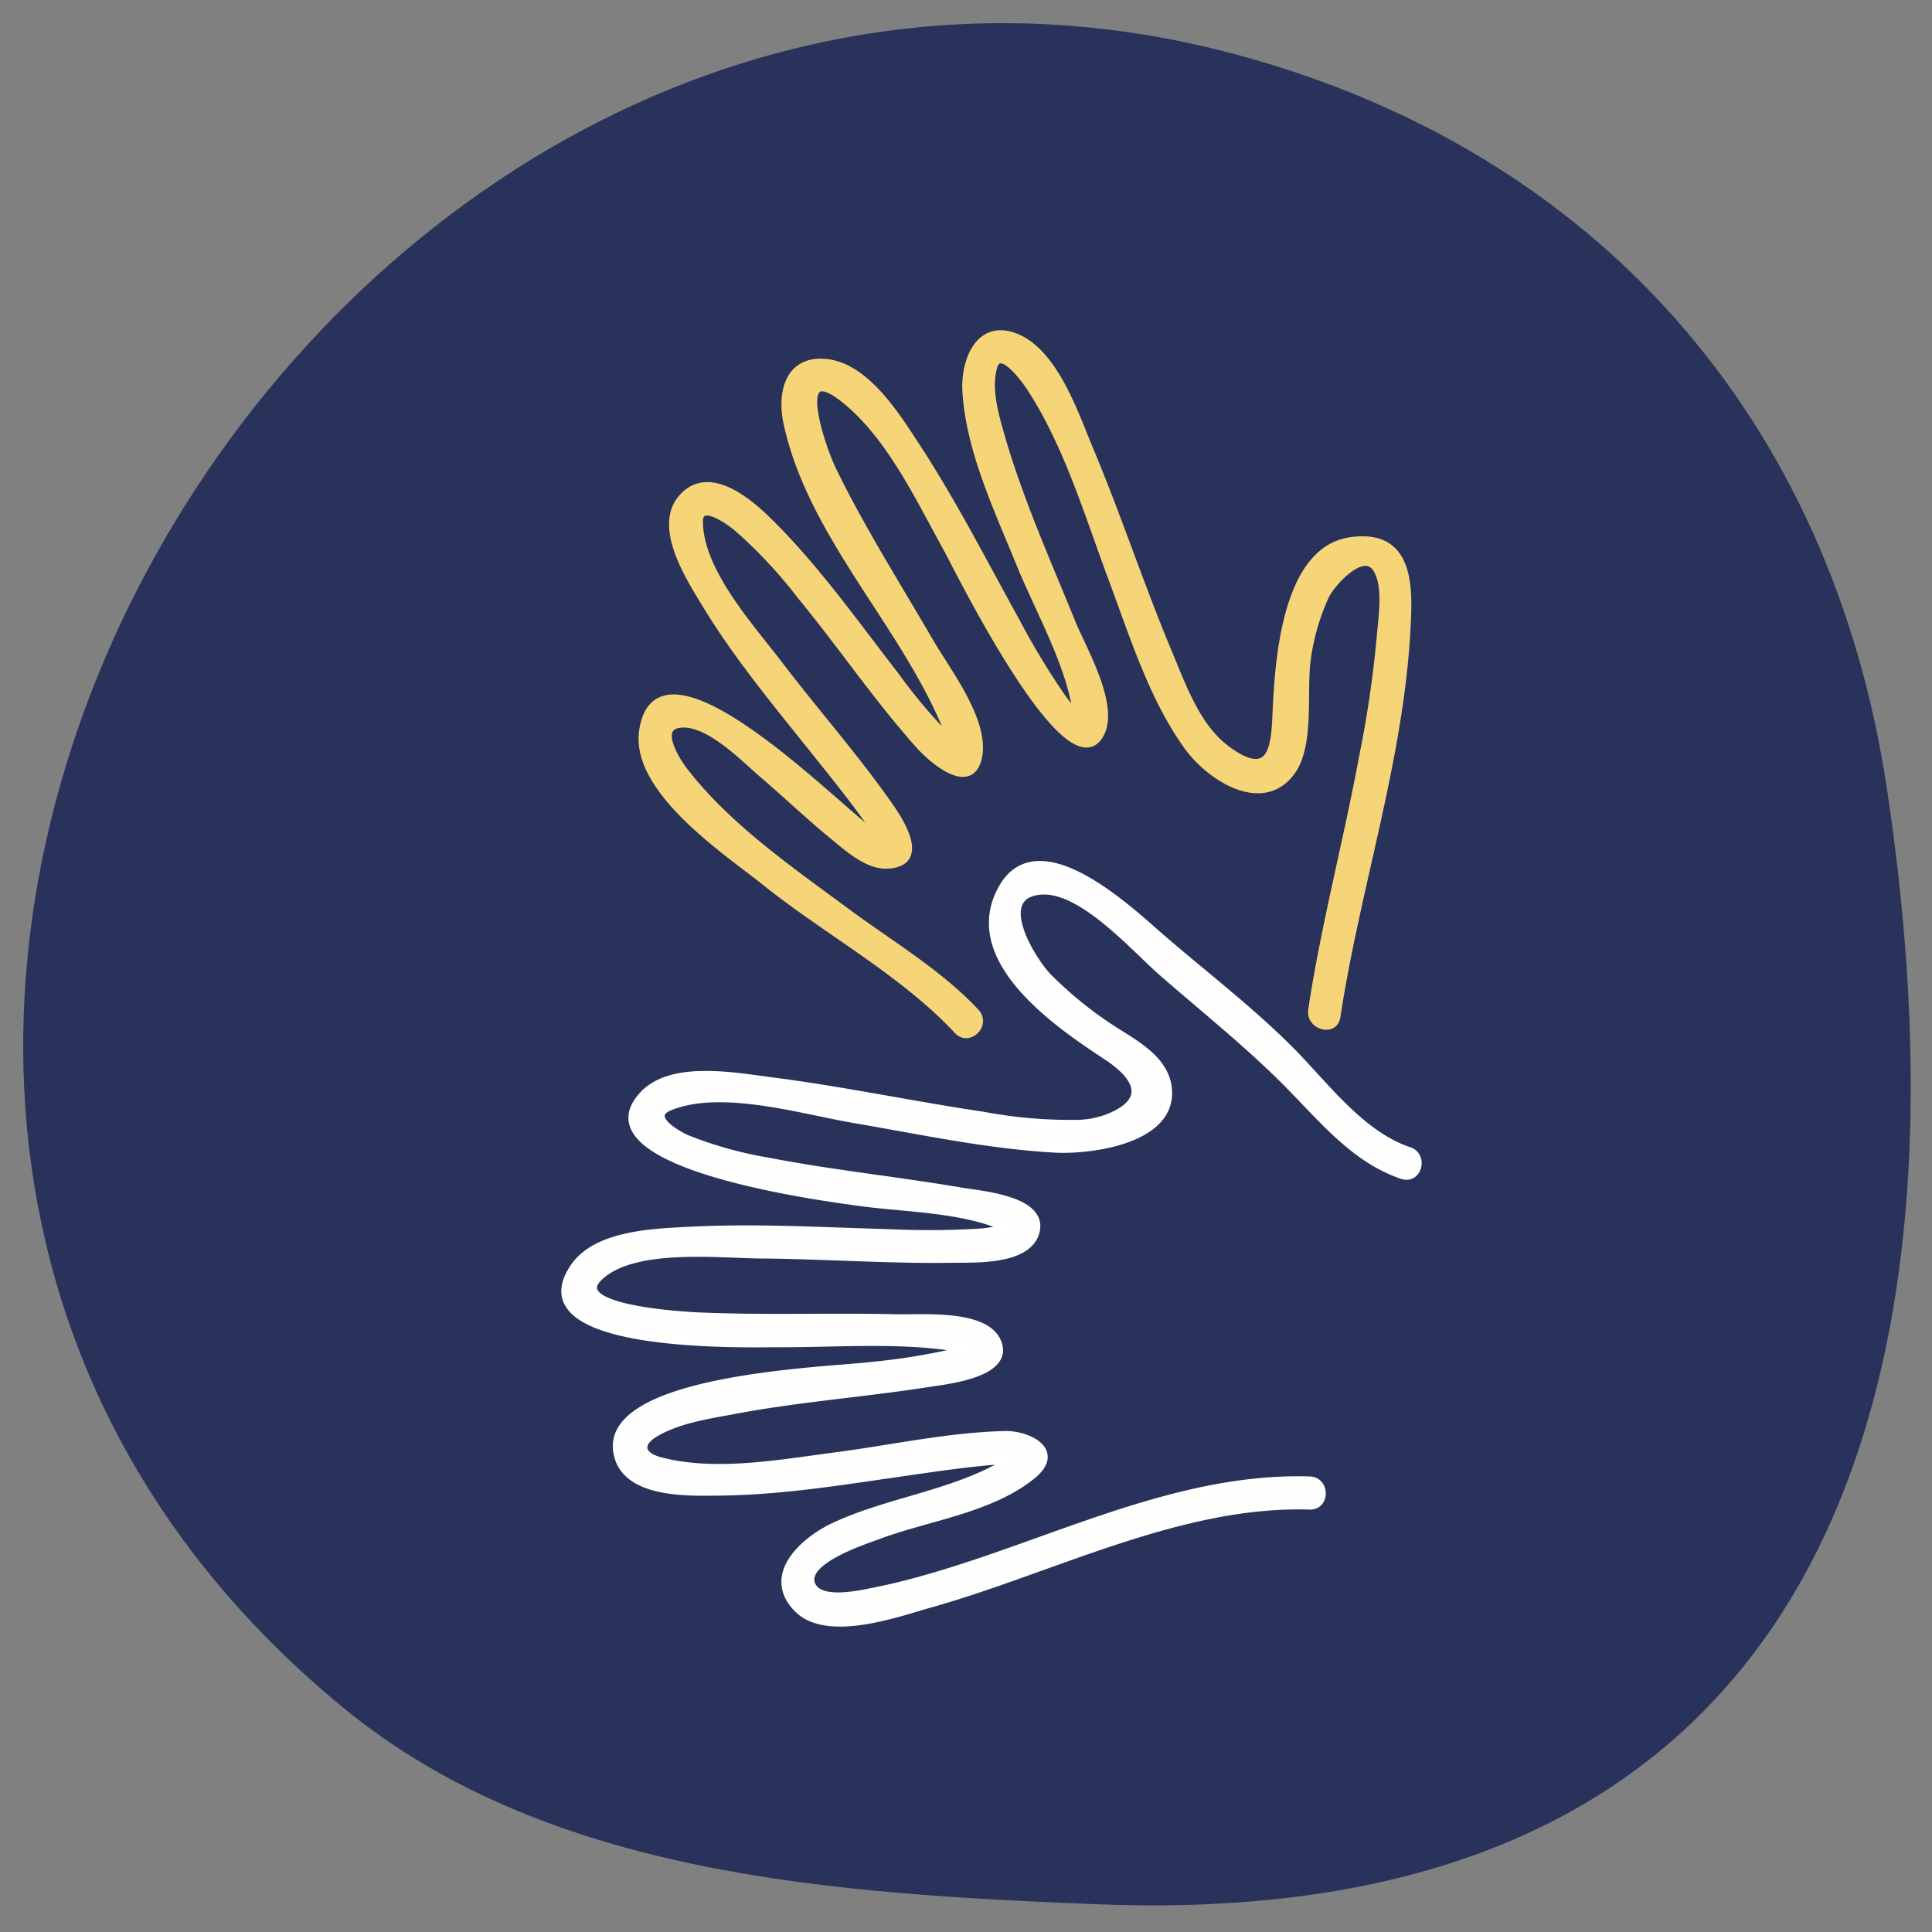 <svg xmlns="http://www.w3.org/2000/svg" xmlns:xlink="http://www.w3.org/1999/xlink" width="250" height="250" viewBox="0 0 250 250"><rect x="0" y="0" width="250" height="250" fill="#808080" stroke="none"/><defs><clipPath id="clip-path"><path id="Path_676" data-name="Path 676" d="M0-51.807H244.248V-295.362H0Z" transform="translate(0 295.362)" fill="#28325a"></path></clipPath><clipPath id="clip-Sign_language"><rect width="250" height="250"></rect></clipPath></defs><g id="Sign_language" data-name="Sign language" clip-path="url(#clip-Sign_language)"><g id="Group_251" data-name="Group 251" transform="translate(-1417.876 -12270.022)"><g id="Group_170" data-name="Group 170" transform="translate(1420.876 12273.022)"><g id="Group_102" data-name="Group 102" transform="translate(0 0)" clip-path="url(#clip-path)"><g id="Group_101" data-name="Group 101" transform="translate(0 0)"><path id="Path_675" data-name="Path 675" d="M-8.8-46.356c26.521,21.8,63.507,24.128,97.811,25.485C180-17.273,203.485-82.794,190.982-165.392c-7.19-47.5-37.349-82.292-84.319-94.875-118.355-31.705-215,132.1-115.46,213.911" transform="translate(50.157 264.285)" fill="#28325a"></path></g></g></g><g id="Group_223" data-name="Group 223" transform="translate(0 -697)"><path id="Path_1119" data-name="Path 1119" d="M229.489,98.971c7.978,6.362,17.8,11.637,24.774,19.125,1.447,1.552,3.765-.777,2.324-2.324-4.721-5.073-11.174-8.876-16.7-12.973-7.319-5.419-15.46-11.011-21.066-18.305-1.039-1.353-3.881-5.845-.3-6.075,3.6-.231,7.991,4.337,10.426,6.422,3.115,2.665,6.079,5.5,9.25,8.1,1.774,1.456,4.388,3.819,6.881,3.73,5-.174,2.029-5.141.482-7.372-4.447-6.406-9.668-12.288-14.392-18.489-3.679-4.832-10.267-11.984-10.375-18.451-.054-3.124,4-.1,4.9.628a61.193,61.193,0,0,1,8.258,8.827c5.247,6.366,9.884,13.247,15.387,19.4,1.493,1.674,6.641,6.263,7.59,1.428.906-4.628-4.15-11.118-6.273-14.784-4.289-7.4-8.9-14.643-12.639-22.348-1.31-2.7-5.562-14.888,1.674-9.041,5.9,4.765,9.641,12.836,13.243,19.324,1.114,2.007,15.51,31.312,19.714,24.045,2.123-3.669-2.232-11.059-3.571-14.344-3.261-8.02-6.833-15.96-9.233-24.3-.783-2.736-1.738-6-1-8.84.841-3.234,4.362,1.813,4.9,2.651,4.824,7.448,7.477,16.5,10.564,24.753,2.7,7.222,5.175,15.251,9.729,21.574,2.876,3.986,9.694,8.4,13.414,3.25,2.547-3.517,1.393-10.567,2.02-14.677a28.966,28.966,0,0,1,2.384-8.107c.688-1.451,4.849-6.282,6.644-3.411,1.406,2.251.662,6.443.478,8.9a145.049,145.049,0,0,1-2.251,15.292c-2.026,10.983-4.938,21.833-6.61,32.873-.311,2.068,2.854,2.961,3.17.871,2.665-17.542,8.716-34.789,9.167-52.635.137-5.44-1.1-9.844-7.408-8.9-8.566,1.283-9.277,16.327-9.56,22.583-.155,3.427-.414,7.8-4.828,5.419a13.009,13.009,0,0,1-3.655-2.971c-2.5-2.9-3.987-6.992-5.443-10.47-3.666-8.735-6.61-17.757-10.282-26.492-1.88-4.479-4.548-12.621-9.688-14.515-4.676-1.719-6.432,3.359-6.223,7,.441,7.641,4.119,15.339,6.955,22.318,2.494,6.136,6.473,12.951,7.408,19.613a13.9,13.9,0,0,1-2.247-2.642,94.275,94.275,0,0,1-5.69-9.473c-4.2-7.575-8.13-15.317-12.877-22.574-2.547-3.893-6.57-10.46-11.824-10.882-4.786-.384-5.684,4.035-4.875,7.787,3.187,14.767,15.542,26.368,20.942,40.258.112.291.265.655.385,1.03-.142-.124-.313-.277-.539-.489a69,69,0,0,1-6.866-8.154c-5.25-6.754-10.228-13.847-16.342-19.868-2.646-2.607-7.774-6.966-11.189-3.054-3.248,3.725.952,10.224,2.913,13.478,4.254,7.067,9.644,13.477,14.774,19.912,2.191,2.744,4.4,5.484,6.435,8.345.465.655.9,1.332,1.308,2.023-.168-.078-.364-.172-.637-.322-3.38-1.875-27.873-27.427-29.864-13.262-1.082,7.695,11.038,15.647,15.962,19.576Z" transform="translate(1287.541 12982.257)" fill="#f6d578" stroke="#f6d578" stroke-width="1"></path><path id="Path_1120" data-name="Path 1120" d="M292.46,272.572c-6.281-2.1-10.887-8.521-15.409-13.054-5.212-5.23-11.231-9.805-16.815-14.643-3.948-3.418-15.734-14.665-20.423-6.264-5.093,9.118,7.033,17.43,13.486,21.669,4.3,2.821,5.49,5.814.414,7.939a11.677,11.677,0,0,1-3.983.836,61.053,61.053,0,0,1-12.36-1.046c-9.161-1.356-18.224-3.285-27.414-4.46-4.623-.587-12.879-2.192-16.575,1.762-8.664,9.269,24.695,13.42,27.81,13.867,5.86.839,13.558.782,19.1,3.345-.107.034-.217.061-.368.11a16.969,16.969,0,0,1-3.584.525,106.959,106.959,0,0,1-11.131.043c-8.551-.231-17.11-.751-25.664-.319-4.578.235-12.136.419-15.088,4.679-7.522,10.868,22.839,9.913,26.589,9.919,7.563.022,15.477-.653,22.975.573.311.05.7.106,1.077.193-.39.125-.787.248-1.184.35A84.527,84.527,0,0,1,222.7,300.4c-5.279.663-35.973,1.552-32.5,11.978,1.556,4.671,9.323,4.338,13.093,4.3,8.256-.089,16.518-1.488,24.673-2.649,3.47-.5,6.94-1,10.433-1.307.8-.07,1.61-.1,2.414-.1-.14.1-.306.205-.539.349-6.652,3.995-15.117,4.9-22.16,8.182-3.9,1.817-8.955,6.268-4.84,10.577,3.816,3.995,12.993.633,17.22-.556,15.831-4.452,32.333-13.211,49.108-12.686,2.118.065,2.11-3.218,0-3.285-19.678-.615-37.9,10.8-56.843,14.473-1.824.354-6.8,1.428-7.662-1.086-1.055-3.072,6.94-5.61,8.687-6.268,6.364-2.384,14.5-3.368,19.895-7.755,3.875-3.144-.5-5.31-3.486-5.243-7.3.165-14.661,1.807-21.879,2.748s-15.612,2.516-22.776.627c-2.534-.669-2.907-2.26-.653-3.6,3.067-1.821,7.087-2.379,10.537-3.028,8.3-1.551,16.753-2.162,25.094-3.478,2.21-.349,10.585-1.239,8.61-5.432-1.7-3.6-9.789-2.87-12.849-2.945-8.549-.209-17.1.133-25.65-.239-1.74-.076-17.371-.892-12.964-5.1s15.388-2.923,20.864-2.881c8.269.065,16.532.684,24.8.558,2.93-.043,9.883.326,10.839-3.576,1-4.127-7.27-4.747-9.573-5.141-8.333-1.432-16.755-2.277-25.062-3.891a51.143,51.143,0,0,1-10.492-2.923c-1.464-.632-5.34-2.926-2.209-4.186,6.692-2.688,17.008.47,23.728,1.616,8.635,1.475,17.292,3.349,26.053,3.846,4.362.248,14.592-1,14.689-7.1.063-4.368-4.4-6.492-7.563-8.576a50.083,50.083,0,0,1-7.939-6.485c-2.046-2.038-7.511-10.724-.952-11.224,5.3-.4,12.072,7.383,15.634,10.5,5.623,4.915,11.465,9.536,16.7,14.886,4.252,4.354,8.461,9.432,14.407,11.418,2.011.693,2.869-2.48.87-3.148Z" transform="translate(1307.745 12843.373)" fill="#fffefc" stroke="#fff" stroke-width="1"></path></g></g></g></svg>